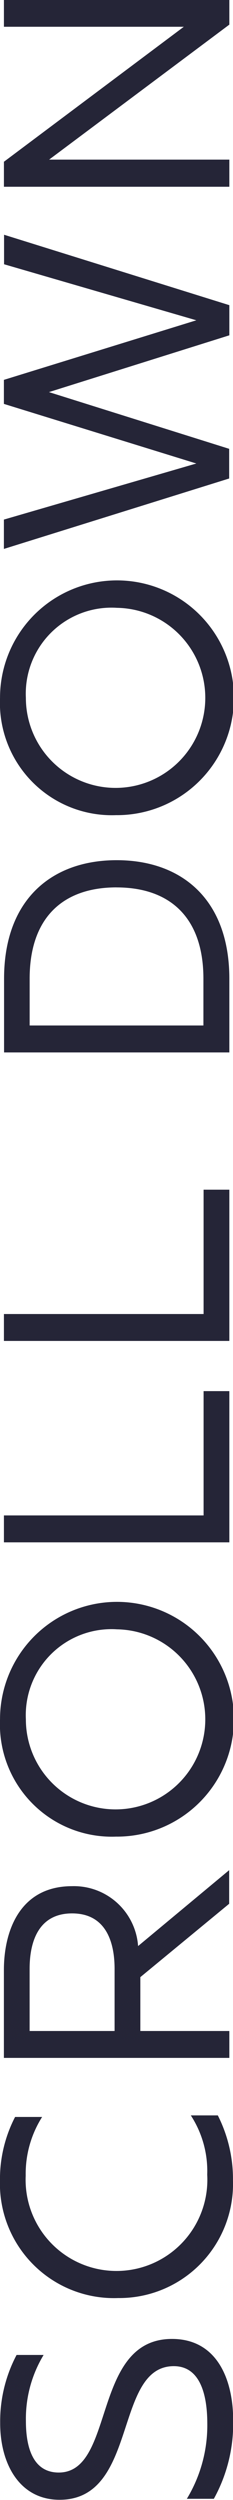 <svg xmlns="http://www.w3.org/2000/svg" width="7.969" height="85.188" viewBox="0 0 7.969 85.188">
<defs>
    <style>
      .cls-1 {
        fill: #252537;
        fill-rule: evenodd;
      }
    </style>
  </defs>
  <path id="scroll_down" data-name="scroll down" class="cls-1" d="M843.194,936.087c2.708,0,1.838-4.553,3.907-4.553,0.87,0,1.145.906,1.145,1.965a4.823,4.823,0,0,1-.7,2.555h0.924a5.284,5.284,0,0,0,.661-2.62c0.011-1.463-.562-2.828-2.092-2.828-2.762,0-1.926,4.553-3.874,4.553-0.826,0-1.123-.754-1.123-1.758a4.2,4.2,0,0,1,.606-2.249h-0.925a4.838,4.838,0,0,0-.561,2.315C841.158,934.853,841.818,936.087,843.194,936.087Zm2-6.874a3.888,3.888,0,0,0,3.93-4.007,4.8,4.8,0,0,0-.518-2.217h-0.924a3.474,3.474,0,0,1,.561,2.02,3.108,3.108,0,1,1-6.208.033,3.617,3.617,0,0,1,.562-2h-0.925a4.6,4.6,0,0,0-.517,2.151A3.9,3.9,0,0,0,845.2,929.213Zm3.8-9.1h-3.038v-1.835l3.038-2.5v-1.146l-3.115,2.587a2.2,2.2,0,0,0-2.257-2.041c-1.761,0-2.333,1.484-2.333,2.86v2.992H849v-0.917Zm-6.825,0v-2.119c0-.917.3-1.888,1.453-1.888s1.453,0.971,1.453,1.888v2.119H842.17Zm2.972-6.623a4,4,0,1,0-3.984-4A3.827,3.827,0,0,0,845.142,913.489Zm0-7.064a3.068,3.068,0,1,1-3.1,3.068A2.932,2.932,0,0,1,845.142,906.425Zm-3.852-2.964H849v-5.153h-0.881v4.236H841.29v0.917Zm0-6.863H849v-5.154h-0.881v4.237H841.29V896.6Zm0-9.831H849v-2.512c0-2.7-1.629-4.039-3.853-4.039s-3.852,1.343-3.852,4.039v2.512Zm3.852-5.623c1.849,0,2.972,1.048,2.972,3.111v1.594H842.17v-1.594C842.17,882.192,843.293,881.144,845.142,881.144Zm0-2.462a4,4,0,1,0-3.984-4A3.828,3.828,0,0,0,845.142,878.682Zm0-7.065a3.068,3.068,0,1,1-3.1,3.068A2.932,2.932,0,0,1,845.142,871.617Zm-3.852-11.709,6.582,1.911-6.582,2.03v0.819l6.582,2.031-6.582,1.911v1l7.705-2.4V866.2l-6.164-1.933L849,862.332v-1.027l-7.705-2.4v1ZM849,856.345h-6.164l6.164-4.6V850.9H841.29v0.918h6.153l-6.153,4.6v0.852H849v-0.917Z" transform="translate(-841.156 -850.906)"/>
</svg>
